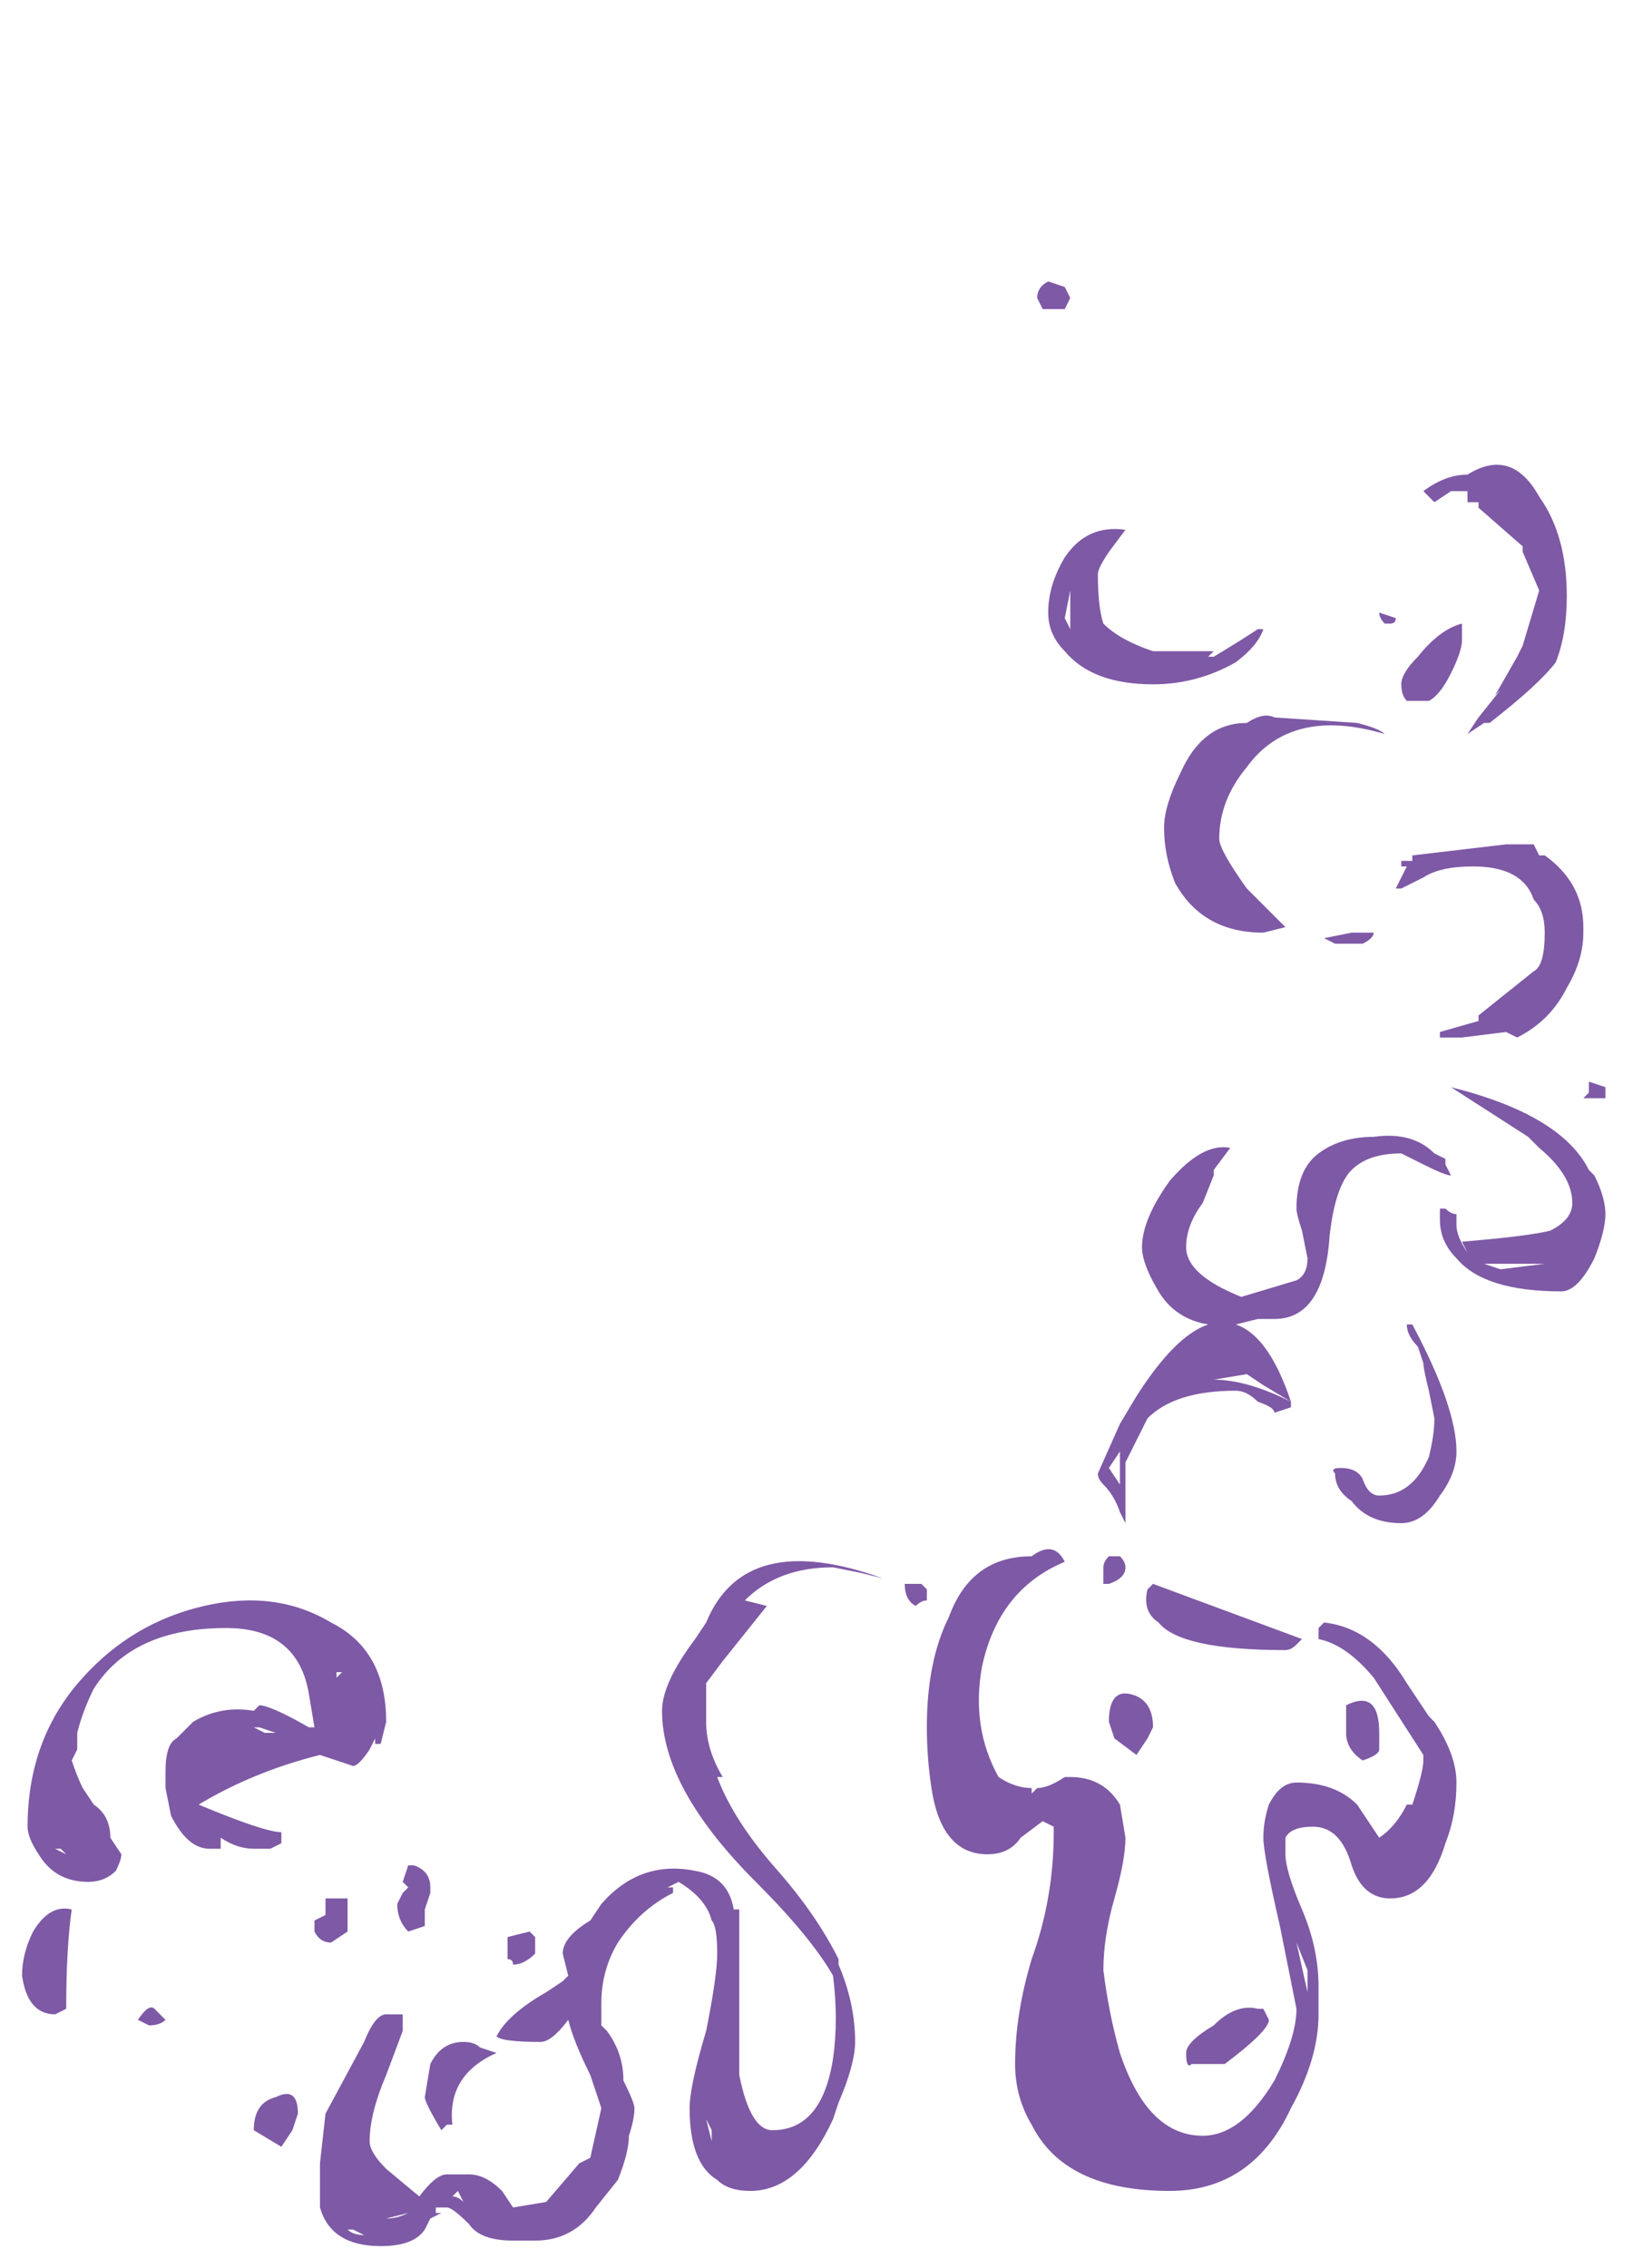 <?xml version="1.0" encoding="UTF-8" standalone="no"?>
<svg xmlns:ffdec="https://www.free-decompiler.com/flash" xmlns:xlink="http://www.w3.org/1999/xlink" ffdec:objectType="frame" height="143.85px" width="103.6px" xmlns="http://www.w3.org/2000/svg">
  <g transform="matrix(1.0, 0.0, 0.0, 1.0, 80.15, 121.1)">
    <use ffdec:characterId="1046" height="17.8" transform="matrix(7.0, 0.0, 0.0, 7.0, -78.75, -103.25)" width="14.4" xlink:href="#shape0"/>
  </g>
  <defs>
    <g id="shape0" transform="matrix(1.0, 0.0, 0.0, 1.0, 11.25, 14.75)">
      <path d="M1.7 -12.85 L1.55 -12.75 1.45 -12.85 Q1.65 -13.0 1.85 -13.0 2.25 -13.25 2.5 -12.8 2.75 -12.45 2.75 -11.9 2.75 -11.55 2.65 -11.3 2.5 -11.1 2.05 -10.75 L2.0 -10.75 1.85 -10.65 1.95 -10.8 2.15 -11.05 2.1 -11.0 2.3 -11.35 2.35 -11.45 2.5 -11.95 2.35 -12.3 2.35 -12.35 1.95 -12.7 1.95 -12.75 1.85 -12.75 1.85 -12.85 1.7 -12.85 M1.15 -11.65 L1.1 -11.65 Q1.05 -11.7 1.05 -11.75 L1.2 -11.7 Q1.2 -11.65 1.15 -11.65 M1.25 -11.1 Q1.25 -11.2 1.4 -11.35 1.6 -11.6 1.8 -11.65 L1.8 -11.5 Q1.8 -11.4 1.7 -11.2 1.6 -11.0 1.5 -10.95 L1.3 -10.95 Q1.25 -11.0 1.25 -11.1 M1.1 -10.65 Q0.25 -10.9 -0.15 -10.35 -0.4 -10.05 -0.4 -9.7 -0.4 -9.6 -0.15 -9.25 L0.2 -8.9 0.0 -8.85 Q-0.55 -8.85 -0.8 -9.3 -0.9 -9.55 -0.9 -9.8 -0.9 -10.0 -0.75 -10.3 -0.55 -10.75 -0.15 -10.75 0.0 -10.85 0.1 -10.8 L0.85 -10.75 Q1.05 -10.7 1.1 -10.65 M1.8 -9.65 L2.45 -9.65 2.5 -9.55 2.55 -9.55 Q2.9 -9.3 2.9 -8.9 L2.9 -8.85 Q2.9 -8.6 2.75 -8.35 2.6 -8.05 2.3 -7.9 L2.2 -7.95 1.8 -7.9 1.6 -7.9 1.6 -7.95 1.95 -8.05 1.95 -8.1 2.45 -8.5 Q2.55 -8.55 2.55 -8.85 2.55 -9.05 2.45 -9.15 2.35 -9.45 1.9 -9.45 1.6 -9.45 1.45 -9.35 L1.25 -9.25 1.2 -9.25 1.3 -9.45 1.25 -9.45 1.25 -9.5 1.35 -9.5 1.35 -9.55 2.2 -9.65 1.8 -9.65 M0.9 -8.75 L0.65 -8.75 0.55 -8.8 0.8 -8.85 1.0 -8.85 Q1.0 -8.8 0.9 -8.75 M3.1 -7.35 L2.9 -7.35 2.95 -7.4 2.95 -7.5 3.1 -7.45 3.1 -7.35 M3.0 -6.65 Q3.1 -6.45 3.1 -6.3 3.1 -6.15 3.0 -5.9 2.85 -5.6 2.7 -5.6 2.0 -5.6 1.75 -5.9 1.6 -6.05 1.6 -6.25 L1.6 -6.35 1.65 -6.35 Q1.7 -6.3 1.75 -6.3 L1.75 -6.2 Q1.75 -6.1 1.85 -5.95 L1.8 -6.05 Q2.4 -6.1 2.6 -6.15 2.8 -6.25 2.8 -6.4 2.8 -6.65 2.5 -6.9 L2.4 -7.0 1.7 -7.45 Q2.7 -7.2 2.95 -6.7 L3.0 -6.65 M2.95 -6.05 L2.95 -6.05 M1.45 -6.75 L1.25 -6.85 Q0.95 -6.85 0.8 -6.7 0.65 -6.55 0.6 -6.1 0.55 -5.35 0.1 -5.35 L-0.05 -5.35 -0.25 -5.3 Q0.05 -5.2 0.25 -4.6 L0.25 -4.55 0.1 -4.5 Q0.1 -4.55 -0.05 -4.6 -0.15 -4.7 -0.25 -4.7 -0.8 -4.7 -1.05 -4.45 L-1.25 -4.05 -1.25 -3.5 -1.3 -3.6 Q-1.35 -3.75 -1.45 -3.85 -1.5 -3.9 -1.5 -3.95 L-1.3 -4.4 -1.15 -4.65 Q-0.8 -5.2 -0.5 -5.3 -0.8 -5.35 -0.95 -5.6 -1.1 -5.85 -1.1 -6.0 -1.1 -6.25 -0.85 -6.6 -0.55 -6.95 -0.3 -6.9 L-0.45 -6.7 -0.45 -6.65 -0.55 -6.4 Q-0.7 -6.2 -0.7 -6.0 -0.7 -5.75 -0.2 -5.55 L0.3 -5.7 Q0.4 -5.75 0.4 -5.9 L0.35 -6.15 Q0.3 -6.3 0.3 -6.35 0.3 -6.7 0.5 -6.85 0.7 -7.0 1.0 -7.0 1.35 -7.05 1.55 -6.85 L1.65 -6.8 1.65 -6.75 1.7 -6.65 Q1.65 -6.65 1.45 -6.75 M2.15 -5.8 L2.55 -5.85 2.0 -5.85 2.15 -5.8 M0.45 -6.45 L0.45 -6.45 M1.35 -5.3 Q1.75 -4.55 1.75 -4.15 1.75 -3.95 1.6 -3.75 1.45 -3.5 1.25 -3.5 0.95 -3.5 0.8 -3.7 0.65 -3.8 0.65 -3.95 0.6 -4.0 0.7 -4.0 0.85 -4.0 0.9 -3.9 0.95 -3.75 1.05 -3.75 1.35 -3.75 1.5 -4.1 1.55 -4.3 1.55 -4.45 L1.5 -4.7 Q1.45 -4.9 1.45 -4.95 L1.4 -5.1 Q1.3 -5.2 1.3 -5.3 L1.35 -5.3 M0.0 -4.75 L-0.15 -4.85 -0.45 -4.8 Q-0.15 -4.8 0.25 -4.6 L0.0 -4.75 M0.2 -2.35 Q-0.75 -2.35 -0.95 -2.6 -1.1 -2.7 -1.05 -2.9 L-1.0 -2.95 0.35 -2.45 0.3 -2.4 Q0.25 -2.35 0.2 -2.35 M0.55 -2.6 Q1.0 -2.55 1.3 -2.05 L1.5 -1.75 1.55 -1.7 Q1.75 -1.4 1.75 -1.15 1.75 -0.85 1.65 -0.6 1.5 -0.1 1.15 -0.1 0.9 -0.1 0.8 -0.4 0.7 -0.75 0.45 -0.75 0.25 -0.75 0.2 -0.65 0.2 -0.6 0.2 -0.5 0.2 -0.35 0.35 0.0 0.5 0.35 0.5 0.7 L0.5 0.95 Q0.5 1.35 0.25 1.8 -0.1 2.55 -0.85 2.55 -1.8 2.55 -2.1 1.95 -2.25 1.7 -2.25 1.4 -2.25 0.95 -2.1 0.45 -1.9 -0.1 -1.9 -0.7 L-1.9 -0.75 -2.0 -0.8 -2.2 -0.65 Q-2.3 -0.5 -2.5 -0.5 -2.9 -0.5 -3.0 -1.05 -3.05 -1.35 -3.05 -1.65 -3.05 -2.25 -2.85 -2.65 -2.65 -3.2 -2.1 -3.2 -1.9 -3.35 -1.8 -3.15 -2.4 -2.9 -2.55 -2.2 -2.65 -1.65 -2.4 -1.2 -2.25 -1.1 -2.1 -1.1 L-2.1 -1.05 -2.05 -1.1 Q-1.95 -1.1 -1.8 -1.2 L-1.75 -1.2 Q-1.45 -1.2 -1.3 -0.95 L-1.25 -0.65 Q-1.25 -0.45 -1.35 -0.1 -1.45 0.25 -1.45 0.55 -1.4 0.95 -1.3 1.3 -1.05 2.05 -0.55 2.05 -0.2 2.05 0.1 1.55 0.3 1.15 0.3 0.9 L0.15 0.15 Q0.0 -0.5 0.0 -0.65 0.0 -0.8 0.05 -0.95 0.15 -1.15 0.3 -1.15 0.65 -1.15 0.85 -0.95 L1.05 -0.65 Q1.2 -0.75 1.3 -0.95 L1.35 -0.95 Q1.45 -1.25 1.45 -1.35 L1.45 -1.4 1.0 -2.1 Q0.75 -2.4 0.5 -2.45 L0.5 -2.55 0.55 -2.6 M1.05 -1.45 Q1.05 -1.4 0.9 -1.35 0.75 -1.45 0.75 -1.6 0.75 -1.75 0.75 -1.85 1.05 -2.0 1.05 -1.6 L1.05 -1.45 M0.4 0.55 L0.3 0.3 0.4 0.75 0.4 0.55 M0.05 1.0 Q0.05 1.1 -0.35 1.4 L-0.65 1.4 Q-0.7 1.45 -0.7 1.3 -0.7 1.2 -0.45 1.05 -0.25 0.85 -0.05 0.9 L0.0 0.9 0.05 1.0 M-1.75 -14.6 L-1.8 -14.5 -2.0 -14.5 -2.05 -14.6 Q-2.05 -14.7 -1.95 -14.75 L-1.8 -14.7 -1.75 -14.6 M-1.25 -12.5 L-1.4 -12.3 Q-1.5 -12.15 -1.5 -12.1 -1.5 -11.8 -1.45 -11.65 -1.3 -11.5 -1.0 -11.4 L-0.45 -11.4 -0.5 -11.35 -0.45 -11.35 Q-0.2 -11.5 -0.05 -11.6 L0.0 -11.6 Q-0.05 -11.45 -0.25 -11.3 -0.6 -11.1 -1.0 -11.1 -1.55 -11.1 -1.8 -11.4 -1.95 -11.55 -1.95 -11.75 -1.95 -12.0 -1.8 -12.25 -1.6 -12.55 -1.25 -12.5 L-1.25 -12.5 M-1.6 -12.2 L-1.6 -12.2 M-1.75 -11.8 L-1.75 -11.95 -1.8 -11.7 -1.75 -11.6 -1.75 -11.8 M-1.05 -11.2 L-1.05 -11.2 M-9.1 -1.85 Q-9.0 -1.85 -8.65 -1.65 L-8.6 -1.65 -8.65 -1.95 Q-8.75 -2.55 -9.4 -2.55 -10.25 -2.55 -10.6 -2.0 -10.7 -1.8 -10.75 -1.6 L-10.75 -1.45 -10.8 -1.35 Q-10.75 -1.2 -10.7 -1.1 L-10.6 -0.95 Q-10.45 -0.85 -10.45 -0.65 L-10.35 -0.5 Q-10.35 -0.45 -10.4 -0.35 -10.5 -0.25 -10.65 -0.25 -10.95 -0.25 -11.1 -0.5 -11.2 -0.65 -11.2 -0.75 -11.2 -1.55 -10.7 -2.1 -10.25 -2.6 -9.6 -2.75 -8.95 -2.9 -8.45 -2.6 -7.95 -2.35 -7.95 -1.7 L-8.0 -1.5 -8.05 -1.5 -8.05 -1.55 -8.1 -1.45 Q-8.2 -1.3 -8.25 -1.3 L-8.55 -1.4 Q-9.15 -1.25 -9.65 -0.95 -9.05 -0.7 -8.9 -0.7 L-8.9 -0.6 -9.0 -0.55 -9.15 -0.55 Q-9.3 -0.55 -9.45 -0.65 L-9.45 -0.55 -9.55 -0.55 Q-9.75 -0.55 -9.9 -0.85 L-9.95 -1.1 -9.95 -1.25 Q-9.95 -1.5 -9.85 -1.55 L-9.7 -1.7 Q-9.45 -1.85 -9.15 -1.8 L-9.1 -1.85 M-10.95 -0.55 L-10.85 -0.5 -10.9 -0.55 -10.95 -0.55 M-8.95 -1.6 L-9.1 -1.65 -9.15 -1.65 -9.05 -1.6 -8.95 -1.6 M-8.65 -2.45 L-8.65 -2.45 M-8.4 -2.1 L-8.4 -2.1 -8.35 -2.15 -8.4 -2.15 -8.4 -2.1 M-8.3 -0.1 L-8.3 0.2 -8.45 0.3 Q-8.55 0.3 -8.6 0.2 L-8.6 0.1 -8.5 0.05 -8.5 -0.1 -8.3 -0.1 M-7.75 -0.4 L-7.7 -0.4 Q-7.55 -0.35 -7.55 -0.2 L-7.55 -0.15 -7.6 0.0 -7.6 0.15 -7.75 0.2 Q-7.85 0.1 -7.85 -0.05 L-7.8 -0.15 -7.75 -0.2 -7.8 -0.25 -7.75 -0.4 M-1.4 -4.0 L-1.3 -3.85 -1.3 -4.15 -1.4 -4.0 M-3.25 -2.95 L-3.1 -2.95 -3.05 -2.9 -3.05 -2.8 Q-3.1 -2.8 -3.15 -2.75 -3.25 -2.8 -3.25 -2.95 M-3.65 -3.05 L-3.9 -3.1 Q-4.4 -3.1 -4.7 -2.8 L-4.5 -2.75 -4.9 -2.25 -5.05 -2.05 -5.05 -1.7 Q-5.05 -1.45 -4.9 -1.2 L-4.95 -1.2 Q-4.8 -0.8 -4.4 -0.35 -4.05 0.05 -3.85 0.45 L-3.85 0.5 Q-3.7 0.85 -3.7 1.2 -3.7 1.4 -3.85 1.75 L-3.9 1.9 Q-4.2 2.55 -4.65 2.55 -4.85 2.55 -4.95 2.45 -5.2 2.3 -5.2 1.8 -5.2 1.6 -5.05 1.1 -4.95 0.6 -4.95 0.4 -4.95 0.15 -5.0 0.1 -5.05 -0.1 -5.3 -0.25 L-5.4 -0.2 -5.35 -0.2 -5.35 -0.15 Q-5.65 0.0 -5.85 0.3 -6.0 0.55 -6.0 0.85 L-6.0 1.05 -5.95 1.1 Q-5.8 1.3 -5.8 1.55 -5.7 1.75 -5.7 1.8 -5.7 1.9 -5.75 2.05 -5.75 2.2 -5.85 2.45 L-6.05 2.7 Q-6.25 3.0 -6.6 3.0 L-6.8 3.0 Q-7.1 3.0 -7.2 2.85 -7.35 2.7 -7.4 2.7 L-7.5 2.7 -7.5 2.75 -7.45 2.75 -7.55 2.8 -7.6 2.9 Q-7.7 3.05 -8.0 3.05 -8.45 3.05 -8.55 2.7 L-8.55 2.3 -8.5 1.85 -8.15 1.2 Q-8.05 0.95 -7.95 0.95 L-7.8 0.95 -7.8 1.1 -7.95 1.5 Q-8.1 1.85 -8.1 2.1 -8.1 2.2 -7.95 2.35 L-7.65 2.6 Q-7.5 2.4 -7.4 2.4 L-7.2 2.4 Q-7.05 2.4 -6.9 2.55 L-6.8 2.7 -6.5 2.65 -6.2 2.3 -6.1 2.25 -6.0 1.8 -6.1 1.5 Q-6.25 1.2 -6.3 1.0 -6.45 1.2 -6.55 1.2 -6.9 1.2 -6.95 1.15 -6.85 0.95 -6.5 0.75 L-6.35 0.65 -6.3 0.6 -6.35 0.4 Q-6.35 0.25 -6.1 0.1 L-6.0 -0.05 Q-5.65 -0.45 -5.15 -0.35 -4.85 -0.3 -4.8 0.0 L-4.8 0.0 -4.75 0.0 Q-4.75 0.3 -4.75 1.0 L-4.75 1.5 Q-4.65 2.0 -4.45 2.0 -4.0 2.0 -3.9 1.35 -3.85 1.0 -3.9 0.6 -4.1 0.25 -4.6 -0.25 -5.45 -1.1 -5.45 -1.8 -5.45 -2.05 -5.15 -2.45 L-5.05 -2.6 Q-4.7 -3.45 -3.45 -3.0 L-3.65 -3.05 M-1.25 -3.1 Q-1.25 -3.0 -1.4 -2.95 L-1.45 -2.95 -1.45 -3.1 Q-1.45 -3.15 -1.4 -3.2 L-1.3 -3.2 Q-1.25 -3.15 -1.25 -3.1 M-1.05 -1.55 L-1.15 -1.4 -1.35 -1.55 -1.4 -1.7 Q-1.4 -2.0 -1.2 -1.95 -1.0 -1.9 -1.0 -1.65 L-1.05 -1.55 M-4.95 1.35 L-4.95 1.35 M-5.0 2.0 L-5.05 1.9 -5.0 2.1 -5.0 2.0 M-6.85 0.25 L-6.65 0.2 -6.6 0.25 -6.6 0.35 Q-6.6 0.5 -6.6 0.4 -6.7 0.5 -6.8 0.5 -6.8 0.45 -6.85 0.45 L-6.85 0.25 M-6.95 1.3 Q-7.4 1.5 -7.35 1.95 L-7.4 1.95 -7.45 2.0 Q-7.6 1.75 -7.6 1.7 L-7.55 1.4 Q-7.45 1.2 -7.25 1.2 -7.15 1.2 -7.1 1.25 L-6.95 1.3 M-7.35 2.6 Q-7.3 2.6 -7.25 2.65 L-7.3 2.55 -7.35 2.6 M-7.95 2.8 Q-7.85 2.8 -7.75 2.75 L-7.95 2.8 M-8.3 2.9 Q-8.25 2.95 -8.15 2.95 L-8.25 2.9 -8.3 2.9 M-9.95 1.0 Q-10.0 1.05 -10.1 1.05 L-10.2 1.0 Q-10.1 0.85 -10.05 0.9 L-9.95 1.0 M-11.15 0.2 Q-11.0 -0.05 -10.8 0.0 -10.85 0.35 -10.85 0.9 L-10.95 0.95 Q-11.2 0.95 -11.25 0.6 -11.25 0.4 -11.15 0.2 M-8.8 2.0 L-8.9 2.15 -9.15 2.0 Q-9.15 1.75 -8.95 1.7 -8.75 1.6 -8.75 1.85 L-8.8 2.0" fill="#7e59a6" fill-rule="evenodd" stroke="none"/>
    </g>
  </defs>
</svg>
